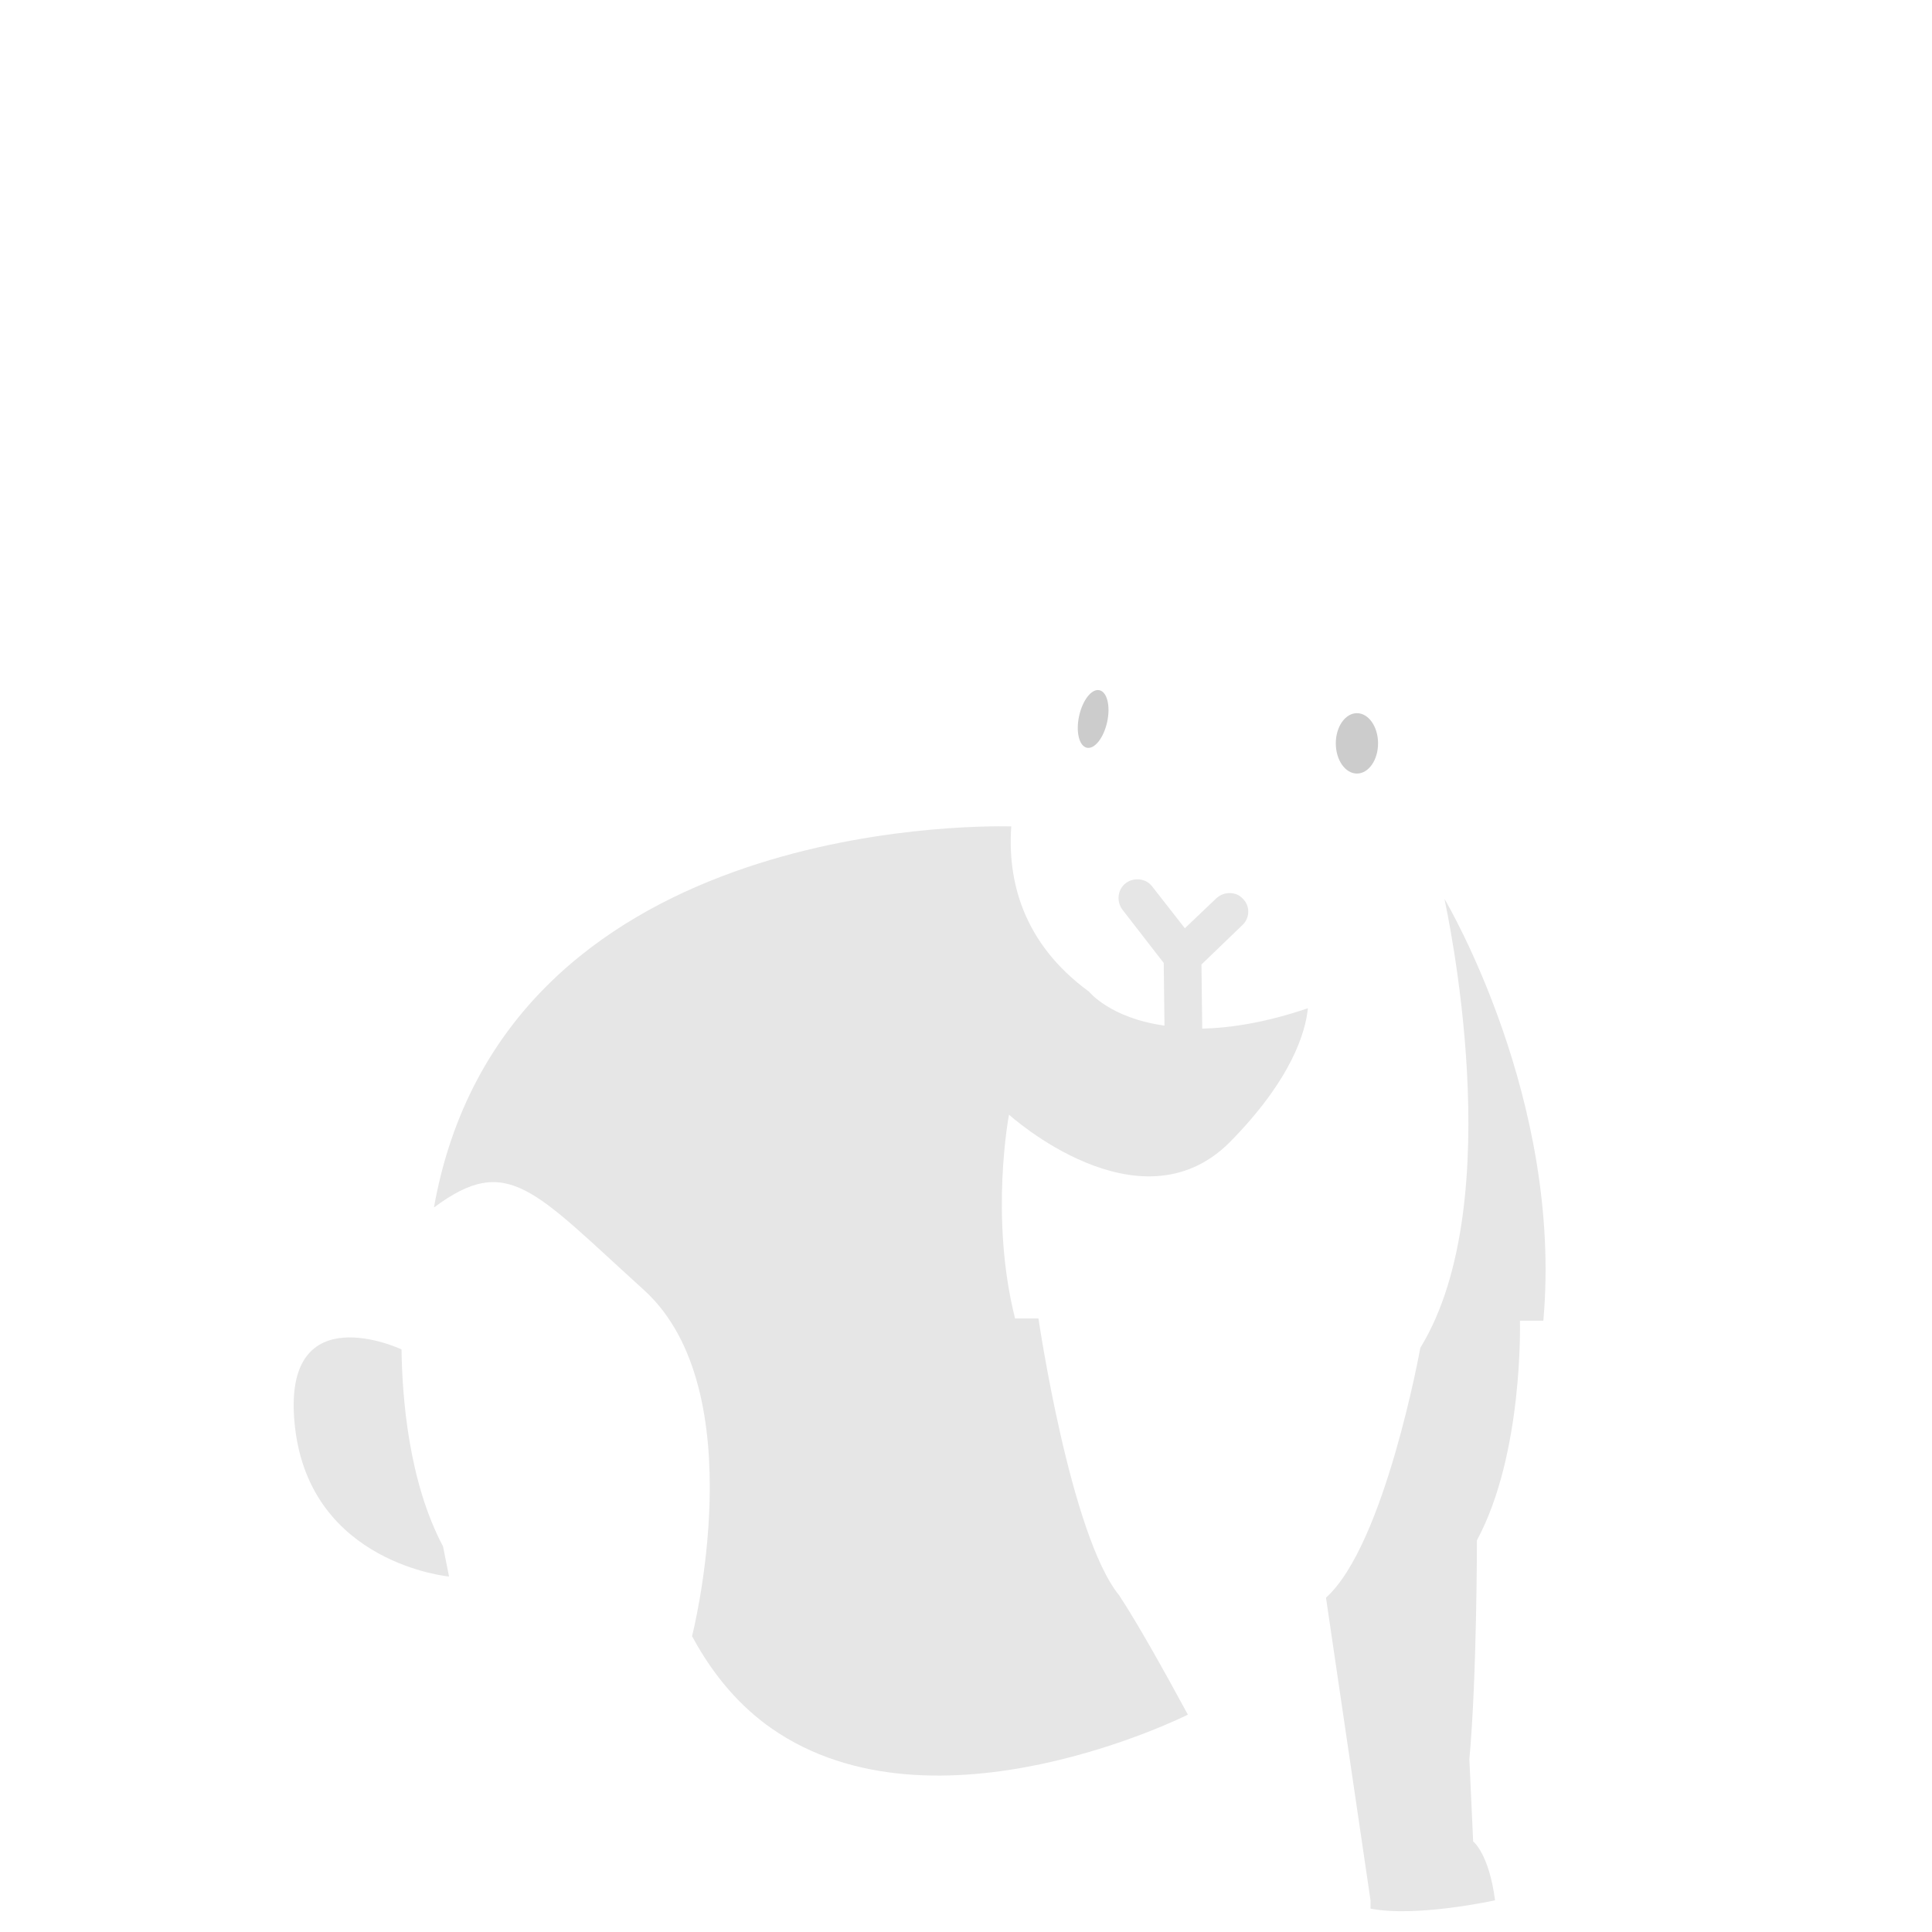 <?xml version="1.0" encoding="utf-8"?>
<!-- Generator: Adobe Illustrator 22.1.0, SVG Export Plug-In . SVG Version: 6.00 Build 0)  -->
<svg version="1.1" id="Layer_1" xmlns="http://www.w3.org/2000/svg" xmlns:xlink="http://www.w3.org/1999/xlink" x="0px" y="0px"
	 viewBox="0 0 256 256" style="enable-background:new 0 0 256 256;" xml:space="preserve">
<g style="opacity:0;">
	<path style="fill:#CEA699;" d="M59.5,208.9c0,0-18.3-1.7-20.4-19.7c-2-17.1,12.6-11.1,14.1-10.4c0.1,6.3,0.9,17.4,5.5,26.1
		L59.5,208.9z"/>
	<path style="fill:#CEA699;" d="M204.5,175h-3.1c0,0,0.5,17.6-5.7,29.1c0,0,0,18.1-1,29l0.5,10.9c0,0,2.1,1.6,2.9,7.8
		c0,0-10.4,2.3-16.5,1.1v-1.1l-5.9-40.1c7.8-7,12.5-33.1,12.5-33.1c12-19.6,3.4-58.4,3.2-59.5C191.8,119.8,207.1,145.8,204.5,175z"
		/>
	<path style="fill:#CEA699;" d="M175.7,211.6l5.9,40.1v1.1c0,0-12.5-30.2-24.1-25.7c-3.2-5.9-6.6-12.1-9.1-15.8
		c-6.6-8-10.7-36.7-10.7-36.7h-3.1c-3.5-13.5-0.8-27-0.8-27s17.2,15.7,29.1,3.7c11.9-12,10.4-19.9,10.4-19.9l18.1-12.5c0,0,0,0,0,0
		c0.2,1.1,8.8,39.9-3.2,59.5C188.2,178.5,183.5,204.7,175.7,211.6z"/>
	<path style="fill:#CEA699;" d="M215.1,24.9c0,0,2.1,30.1-20.4,46c0,0-9,9.7-9.3,18c0,0,2.1,7.6,4.8,14.5c0,0,6.1,6.5,1.1,15.6
		c0,0,0,0,0,0c0.2,1.1,8.8,39.9-3.2,59.5c0,0-4.7,26.2-12.5,33.1l5.9,40.1v1.1c-5.8,3.5-18.7,1.7-18.7,1.7
		c-0.1-2.8,2.9-11.4,2.9-11.4s-3.9-7.7-8.3-16c-3.2-5.9-6.6-12.1-9.1-15.8c-6.6-8-10.7-36.7-10.7-36.7h-3.1c-3.5-13.5-0.8-27-0.8-27
		s17.2,15.7,29.1,3.7c8.3-8.4,10.1-14.8,10.4-17.8c-21.4,7.2-29-2.1-29-2.1c-8.9-6.4-10.8-14.8-10.3-21.9c0.5-7.7,3.9-13.8,3.9-13.8
		c4.4-4.3,4.8-17,4.8-17c-0.7-2.4-10.2-15.2-10.2-15.2c-11.8-11.4-16.3-43.9-16.3-43.9c-3.5-20.8,15.9-2.1,15.9-2.1
		c21.8,20.1,25.2,36.6,25.2,36.6c0,4.2,2.8,11.4,2.8,11.4s4.5-3.1,9.3-0.3c0,0,11.8-34.9,24.9-43.9C194.3,21.5,220.3-2.4,215.1,24.9
		z"/>
	<path style="fill:#CEA699;" d="M191.3,119c-1.1,2-2.7,4-4.9,6.2c-3.9,3.1-7.8,6.5-13.1,8.3c0,0,0,0-0.1,0c0.1-1.3,0-2,0-2
		L191.3,119z"/>
	<g>
		<path style="fill:#CEA699;" d="M102.2,228.9c0,0-1.9,4.7-3,6.8c-4.9,9.2-25.9,0.5-25.9,0.5c-28.5-4.1-12.4-27.7-12.4-27.7
			c-0.8-1.2-1.6-2.4-2.2-3.7c-4.6-8.8-5.4-19.8-5.5-26.1c0-3.1,0.1-5.1,0.1-5.1l3.1,1.7c-0.1-5.5,0.3-10.6,1.1-15.3
			c9.8-7.3,13.2-2.4,27.9,11c14.7,13.3,6.3,45.8,6.3,45.8C94.6,222.1,98.2,226.1,102.2,228.9z"/>
		<path style="fill:#CEA699;" d="M102.2,228.9c-4-2.8-7.6-6.8-10.5-12.2L102.2,228.9z"/>
	</g>
	<path style="fill:#CEA699;" d="M133.7,147.7c0,0-2.6,13.5,0.8,27h3.1c0,0,4.2,28.7,10.7,36.7c2.5,3.8,5.9,9.9,9.1,15.8
		c0,0-33.6,16.9-55.2,1.8c-4-2.8-7.6-6.8-10.5-12.2c0,0,8.3-32.4-6.3-45.8c-14.7-13.3-18.1-18.3-27.9-11
		c9.1-51.1,71.2-50.6,76.5-50.5c-0.5,7,1.4,15.4,10.3,21.9c0,0,2.8,3.5,10,4.5l-0.1-8.3l-5.5-7.1c-0.8-1.1-0.6-2.7,0.5-3.5
		c1.1-0.8,2.7-0.6,3.5,0.5l4.3,5.5l4.2-4c1-0.9,2.6-0.9,3.5,0.1c1,1,0.9,2.6-0.1,3.5l-5.4,5.2l0.1,8.4v0.1c3.8-0.1,8.4-0.8,14-2.7
		c-0.3,3.1-2.1,9.4-10.4,17.8C150.9,163.3,133.7,147.7,133.7,147.7z"/>
</g>
<g>
	<ellipse style="opacity:0.2;" cx="179.8" cy="98.5" rx="2.8" ry="4"/>
	
		<ellipse transform="matrix(0.214 -0.977 0.977 0.214 20.849 216.364)" style="opacity:0.2;" cx="144.8" cy="95.2" rx="3.9" ry="1.9"/>
	<path style="opacity:0.1;" d="M59.5,208.9c0,0-18.3-1.7-20.4-19.7c-2-17.1,12.6-11.1,14.1-10.4c0.1,6.3,0.9,17.4,5.5,26.1
		L59.5,208.9z"/>
	<path style="opacity:0.1;" d="M204.5,175h-3.1c0,0,0.5,17.6-5.7,29.1c0,0,0,18.1-1,29l0.5,10.9c0,0,2.1,1.6,2.9,7.8
		c0,0-10.4,2.3-16.5,1.1v-1.1l-5.9-40.1c7.8-7,12.5-33.1,12.5-33.1c12-19.6,3.4-58.4,3.2-59.5C191.8,119.8,207.1,145.8,204.5,175z"
		/>
	<path style="opacity:0.1;" d="M133.7,147.7c0,0-2.6,13.5,0.8,27h3.1c0,0,4.2,28.7,10.7,36.7c2.5,3.8,5.9,9.9,9.1,15.8
		c0,0-33.6,16.9-55.2,1.8c-4-2.8-7.6-6.8-10.5-12.2c0,0,8.3-32.4-6.3-45.8c-14.7-13.3-18.1-18.3-27.9-11
		c9.1-51.1,71.2-50.6,76.5-50.5c-0.5,7,1.4,15.4,10.3,21.9c0,0,2.8,3.5,10,4.5l-0.1-8.3l-5.5-7.1c-0.8-1.1-0.6-2.7,0.5-3.5
		c1.1-0.8,2.7-0.6,3.5,0.5l4.3,5.5l4.2-4c1-0.9,2.6-0.9,3.5,0.1c1,1,0.9,2.6-0.1,3.5l-5.4,5.2l0.1,8.4v0.1c3.8-0.1,8.4-0.8,14-2.7
		c-0.3,3.1-2.1,9.4-10.4,17.8C150.9,163.3,133.7,147.7,133.7,147.7z"/>
</g>
</svg>
